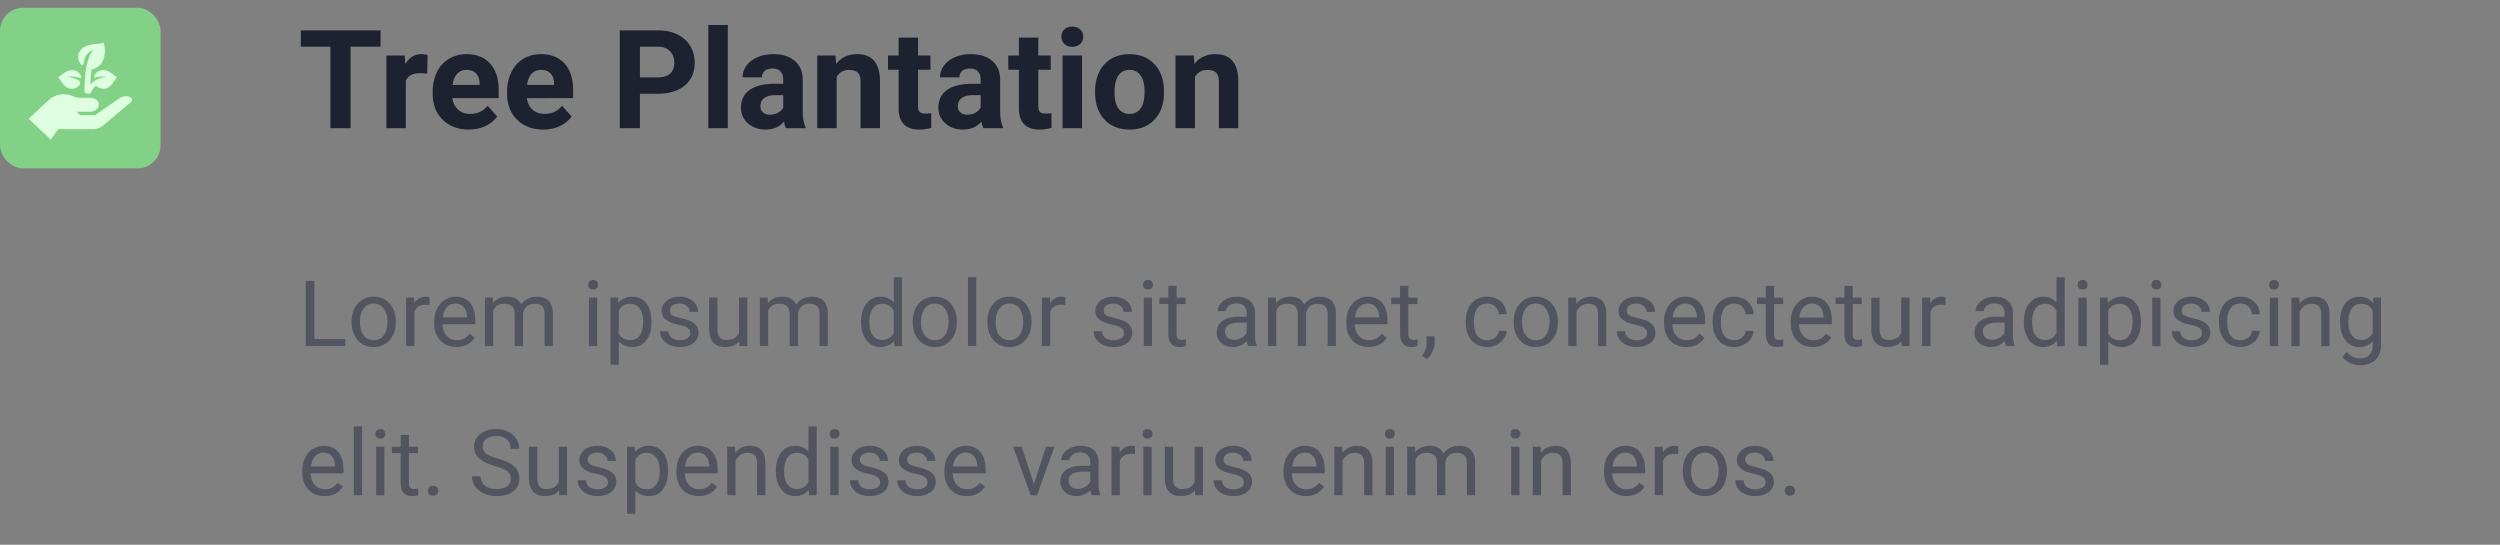 <svg xmlns="http://www.w3.org/2000/svg" width="436" height="95" fill="none"><rect width="100%" height="100%" fill="#808080" stroke="none"/><path fill="#525560" d="M54.828 59.132h5.39v1.227H53.32V48.984h1.508v10.148Zm6.492-3.078c0-.828.162-1.573.485-2.234.328-.662.78-1.172 1.36-1.531.582-.36 1.247-.54 1.991-.54 1.151 0 2.081.399 2.79 1.196.713.797 1.07 1.857 1.07 3.18v.101c0 .823-.16 1.563-.477 2.219a3.56 3.56 0 0 1-1.352 1.523c-.583.365-1.255.547-2.015.547-1.146 0-2.076-.398-2.79-1.195-.707-.797-1.062-1.852-1.062-3.164v-.102Zm1.453.172c0 .938.217 1.69.649 2.258.437.568 1.02.851 1.75.851.734 0 1.318-.286 1.75-.859.432-.578.648-1.385.648-2.422 0-.927-.221-1.677-.664-2.25-.437-.578-1.02-.867-1.75-.867-.713 0-1.289.284-1.726.852-.438.567-.657 1.38-.657 2.437Zm12.141-3.023a4.339 4.339 0 0 0-.71-.055c-.949 0-1.592.404-1.93 1.21v6h-1.446v-8.452h1.406l.024.976c.474-.755 1.146-1.133 2.015-1.133.282 0 .495.037.641.11v1.344Zm4.688 7.312c-1.146 0-2.079-.375-2.797-1.125-.72-.755-1.078-1.763-1.078-3.023V56.1c0-.838.158-1.586.476-2.242.323-.662.771-1.177 1.344-1.547a3.38 3.38 0 0 1 1.875-.563c1.099 0 1.953.362 2.562 1.086.61.724.914 1.76.914 3.11v.601h-5.726c.02.834.263 1.508.726 2.024.47.51 1.063.765 1.782.765.51 0 .942-.104 1.297-.312.354-.208.664-.484.93-.828l.882.687c-.708 1.089-1.77 1.633-3.187 1.633Zm-.18-7.578c-.584 0-1.073.214-1.469.64-.396.422-.64 1.016-.734 1.782h4.234v-.11c-.041-.734-.24-1.302-.594-1.703-.354-.406-.833-.609-1.437-.609Zm6.516-1.031.039.937c.62-.729 1.455-1.094 2.507-1.094 1.183 0 1.987.454 2.414 1.36a3.213 3.213 0 0 1 1.094-.985c.453-.25.987-.375 1.602-.375 1.854 0 2.797.982 2.828 2.946v5.664h-1.445V54.78c0-.604-.139-1.055-.415-1.352-.275-.302-.74-.453-1.39-.453-.537 0-.982.162-1.336.484-.354.318-.56.748-.617 1.29v5.609h-1.453v-5.54c0-1.228-.602-1.843-1.805-1.843-.948 0-1.596.404-1.945 1.211v6.172H84.57v-8.453h1.368Zm18.21 8.453h-1.445v-8.453h1.445v8.453Zm-1.562-10.695a.87.87 0 0 1 .211-.594c.146-.162.359-.242.641-.242.281 0 .494.08.64.242.146.161.219.36.219.594 0 .234-.073.43-.219.585-.146.157-.359.235-.64.235-.282 0-.495-.078-.641-.235a.841.841 0 0 1-.211-.585Zm11.023 6.562c0 1.287-.294 2.323-.882 3.11-.589.786-1.386 1.18-2.391 1.18-1.026 0-1.833-.326-2.422-.977v4.07h-1.445V51.906h1.32l.07.937c.589-.729 1.407-1.094 2.453-1.094 1.016 0 1.818.383 2.407 1.149.593.766.89 1.83.89 3.195v.133Zm-1.445-.164c0-.953-.203-1.706-.609-2.258-.407-.552-.964-.828-1.672-.828-.875 0-1.531.388-1.969 1.164v4.04c.432.77 1.094 1.155 1.984 1.155.693 0 1.243-.273 1.649-.82.411-.552.617-1.37.617-2.453Zm8.211 2.055c0-.39-.148-.693-.445-.907-.292-.218-.805-.406-1.539-.562-.73-.156-1.31-.344-1.743-.563-.427-.218-.744-.479-.953-.78-.203-.303-.304-.662-.304-1.079 0-.693.291-1.279.875-1.758.588-.479 1.338-.719 2.25-.719.958 0 1.734.248 2.328.743.599.495.898 1.127.898 1.898h-1.453c0-.396-.169-.737-.508-1.023-.333-.287-.755-.43-1.265-.43-.526 0-.938.115-1.235.344-.297.229-.445.528-.445.898 0 .35.138.612.414.79.276.176.773.346 1.492.507.724.162 1.31.354 1.758.578.448.224.779.495.992.813.219.312.328.695.328 1.148 0 .755-.302 1.362-.906 1.82-.604.454-1.388.68-2.352.68-.677 0-1.276-.12-1.796-.36a2.964 2.964 0 0 1-1.227-1 2.45 2.45 0 0 1-.437-1.398h1.445c.026.485.219.87.578 1.157.365.28.844.421 1.437.421.547 0 .985-.109 1.313-.328.333-.224.5-.52.5-.89Zm8.547 1.406c-.563.661-1.388.992-2.477.992-.901 0-1.588-.26-2.062-.781-.469-.526-.706-1.302-.711-2.328v-5.5h1.445v5.46c0 1.282.521 1.923 1.563 1.923 1.104 0 1.838-.412 2.203-1.235v-6.148h1.445v8.453h-1.375l-.031-.836Zm4.969-7.617.039.937c.619-.729 1.455-1.094 2.508-1.094 1.182 0 1.986.454 2.414 1.36a3.207 3.207 0 0 1 1.093-.985c.453-.25.987-.375 1.602-.375 1.854 0 2.797.982 2.828 2.946v5.664h-1.445V54.78c0-.604-.138-1.055-.414-1.352-.276-.302-.74-.453-1.391-.453-.536 0-.982.162-1.336.484-.354.318-.56.748-.617 1.29v5.609h-1.453v-5.54c0-1.228-.602-1.843-1.805-1.843-.948 0-1.596.404-1.945 1.211v6.172h-1.446v-8.453h1.368Zm16.289 4.156c0-1.297.307-2.338.922-3.125.614-.792 1.419-1.188 2.414-1.188.989 0 1.773.34 2.351 1.016V48.36h1.445v12h-1.328l-.07-.906c-.578.708-1.383 1.062-2.414 1.062-.979 0-1.779-.4-2.398-1.203-.615-.802-.922-1.849-.922-3.14v-.11Zm1.445.164c0 .958.198 1.708.594 2.25.396.542.942.813 1.64.813.917 0 1.586-.412 2.008-1.235v-3.883c-.432-.797-1.096-1.195-1.992-1.195-.708 0-1.26.273-1.656.82-.396.547-.594 1.357-.594 2.43Zm7.555-.172c0-.828.161-1.573.484-2.234.328-.662.781-1.172 1.359-1.531.584-.36 1.248-.54 1.993-.54 1.151 0 2.08.399 2.789 1.196.713.797 1.07 1.857 1.07 3.18v.101c0 .823-.159 1.563-.477 2.219a3.559 3.559 0 0 1-1.351 1.523c-.583.365-1.255.547-2.016.547-1.146 0-2.075-.398-2.789-1.195-.708-.797-1.062-1.852-1.062-3.164v-.102Zm1.453.172c0 .938.216 1.69.648 2.258.438.568 1.021.851 1.75.851.735 0 1.318-.286 1.75-.859.433-.578.649-1.385.649-2.422 0-.927-.222-1.677-.664-2.25-.438-.578-1.021-.867-1.75-.867-.714 0-1.289.284-1.727.852-.437.567-.656 1.38-.656 2.437Zm9.625 4.133h-1.446v-12h1.446v12Zm1.937-4.305c0-.828.162-1.573.485-2.234.328-.662.781-1.172 1.359-1.531.583-.36 1.247-.54 1.992-.54 1.151 0 2.081.399 2.789 1.196.714.797 1.071 1.857 1.071 3.18v.101c0 .823-.159 1.563-.477 2.219a3.555 3.555 0 0 1-1.352 1.523c-.583.365-1.255.547-2.015.547-1.146 0-2.076-.398-2.789-1.195-.709-.797-1.063-1.852-1.063-3.164v-.102Zm1.453.172c0 .938.217 1.69.649 2.258.437.568 1.021.851 1.75.851.734 0 1.318-.286 1.75-.859.432-.578.648-1.385.648-2.422 0-.927-.221-1.677-.664-2.25-.437-.578-1.021-.867-1.75-.867-.713 0-1.289.284-1.726.852-.438.567-.657 1.38-.657 2.437Zm12.141-3.023a4.342 4.342 0 0 0-.711-.055c-.948 0-1.591.404-1.93 1.21v6h-1.445v-8.452h1.406l.024.976c.474-.755 1.146-1.133 2.015-1.133.282 0 .495.037.641.11v1.344Zm10.227 4.914c0-.39-.149-.693-.446-.907-.291-.218-.804-.406-1.539-.562-.729-.156-1.31-.344-1.742-.563-.427-.218-.745-.479-.953-.78-.203-.303-.305-.662-.305-1.079 0-.693.292-1.279.875-1.758.589-.479 1.339-.719 2.25-.719.959 0 1.735.248 2.328.743.599.495.899 1.127.899 1.898h-1.453c0-.396-.17-.737-.508-1.023-.333-.287-.755-.43-1.266-.43-.526 0-.937.115-1.234.344-.297.229-.445.528-.445.898 0 .35.138.612.414.79.276.176.773.346 1.492.507.724.162 1.31.354 1.758.578.448.224.778.495.992.813.219.312.328.695.328 1.148 0 .755-.302 1.362-.906 1.82-.604.454-1.388.68-2.352.68-.677 0-1.276-.12-1.797-.36a2.961 2.961 0 0 1-1.226-1 2.45 2.45 0 0 1-.438-1.398h1.446c.026.485.218.87.578 1.157.364.28.843.421 1.437.421.547 0 .985-.109 1.313-.328.333-.224.5-.52.5-.89Zm4.898 2.242h-1.445v-8.453h1.445v8.453Zm-1.562-10.695c0-.235.07-.433.21-.594.146-.162.36-.242.641-.242s.495.08.641.242c.146.161.218.36.218.594 0 .234-.072.43-.218.585-.146.157-.36.235-.641.235s-.495-.078-.641-.235a.845.845 0 0 1-.21-.585Zm5.843.195v2.047h1.578v1.117h-1.578v5.242c0 .339.071.594.211.766.141.166.38.25.719.25.167 0 .396-.032.687-.094v1.172c-.38.104-.75.156-1.109.156-.646 0-1.133-.195-1.461-.586-.328-.39-.492-.945-.492-1.664v-5.242h-1.539v-1.117h1.539v-2.047h1.445Zm12.461 10.5c-.083-.167-.151-.464-.203-.89-.672.697-1.474 1.046-2.406 1.046-.833 0-1.518-.234-2.055-.703-.531-.474-.797-1.073-.797-1.797 0-.88.334-1.562 1-2.047.672-.49 1.615-.734 2.828-.734h1.407v-.664c0-.505-.151-.906-.453-1.203-.303-.302-.748-.453-1.336-.453-.516 0-.948.13-1.297.39s-.524.576-.524.945h-1.453c0-.421.149-.828.445-1.218a3.096 3.096 0 0 1 1.219-.938 4.13 4.13 0 0 1 1.696-.344c.974 0 1.737.245 2.289.735.552.484.838 1.154.859 2.008v3.89c0 .776.099 1.394.297 1.852v.125h-1.516Zm-2.398-1.102a2.54 2.54 0 0 0 1.289-.351c.406-.235.7-.54.883-.914v-1.735h-1.133c-1.771 0-2.656.519-2.656 1.555 0 .453.151.807.453 1.063.302.255.69.382 1.164.382Zm7.242-7.351.039.937c.62-.729 1.456-1.094 2.508-1.094 1.182 0 1.987.454 2.414 1.36a3.21 3.21 0 0 1 1.094-.985c.453-.25.987-.375 1.601-.375 1.854 0 2.797.982 2.828 2.946v5.664h-1.445V54.78c0-.604-.138-1.055-.414-1.352-.276-.302-.74-.453-1.391-.453-.536 0-.981.162-1.336.484-.354.318-.559.748-.617 1.29v5.609h-1.453v-5.54c0-1.228-.601-1.843-1.805-1.843-.947 0-1.596.404-1.945 1.211v6.172h-1.445v-8.453h1.367Zm16.18 8.61c-1.146 0-2.078-.376-2.797-1.126-.719-.755-1.078-1.763-1.078-3.023V56.1c0-.838.159-1.586.476-2.242.323-.662.771-1.177 1.344-1.547a3.38 3.38 0 0 1 1.875-.563c1.099 0 1.953.362 2.562 1.086.61.724.915 1.76.915 3.11v.601h-5.727c.021.834.263 1.508.727 2.024.468.51 1.062.765 1.781.765.51 0 .943-.104 1.297-.312.354-.208.664-.484.929-.828l.883.687c-.708 1.089-1.771 1.633-3.187 1.633Zm-.18-7.579c-.583 0-1.073.214-1.469.64-.396.422-.64 1.016-.734 1.782h4.234v-.11c-.041-.734-.239-1.302-.593-1.703-.355-.406-.834-.609-1.438-.609Zm7.117-3.078v2.047h1.578v1.117h-1.578v5.242c0 .339.071.594.211.766.141.166.38.25.719.25.167 0 .396-.032.687-.094v1.172c-.38.104-.75.156-1.109.156-.646 0-1.133-.195-1.461-.586-.328-.39-.492-.945-.492-1.664v-5.242h-1.539v-1.117h1.539v-2.047h1.445Zm3.227 12.765-.821-.562c.49-.682.745-1.385.766-2.11v-1.304h1.414v1.133c0 .526-.13 1.052-.391 1.578-.255.526-.578.948-.968 1.265Zm10.547-3.289a2.08 2.08 0 0 0 1.351-.468c.386-.313.599-.703.641-1.172h1.367a2.623 2.623 0 0 1-.5 1.383 3.287 3.287 0 0 1-1.234 1.046c-.511.26-1.052.391-1.625.391-1.151 0-2.068-.383-2.75-1.148-.677-.771-1.016-1.823-1.016-3.157v-.242c0-.823.151-1.554.453-2.195a3.456 3.456 0 0 1 1.297-1.492c.568-.354 1.237-.532 2.008-.532.948 0 1.734.284 2.359.852.63.568.966 1.305 1.008 2.211h-1.367c-.042-.547-.25-.995-.625-1.344-.37-.354-.828-.531-1.375-.531-.735 0-1.305.266-1.711.797-.401.526-.602 1.289-.602 2.289v.273c0 .974.201 1.724.602 2.25.401.526.974.79 1.719.79Zm4.601-3.28c0-.829.162-1.574.485-2.235.328-.662.781-1.172 1.359-1.531.583-.36 1.247-.54 1.992-.54 1.151 0 2.081.399 2.789 1.196.714.797 1.071 1.857 1.071 3.18v.101c0 .823-.159 1.563-.477 2.219a3.561 3.561 0 0 1-1.352 1.523c-.583.365-1.255.547-2.015.547-1.146 0-2.076-.398-2.789-1.195-.709-.797-1.063-1.852-1.063-3.164v-.102Zm1.453.171c0 .938.216 1.69.649 2.258.437.568 1.021.851 1.75.851.734 0 1.317-.286 1.75-.859.432-.578.648-1.385.648-2.422 0-.927-.221-1.677-.664-2.25-.437-.578-1.021-.867-1.75-.867-.713 0-1.289.284-1.726.852-.438.567-.657 1.38-.657 2.437Zm9.422-4.32.047 1.062c.646-.812 1.49-1.219 2.531-1.219 1.787 0 2.688 1.008 2.703 3.024v5.586h-1.445v-5.594c-.005-.61-.146-1.06-.422-1.351-.271-.292-.695-.438-1.273-.438-.469 0-.88.125-1.235.375-.354.25-.63.578-.828.984v6.024H273.5v-8.453h1.367Zm12.383 6.21c0-.39-.148-.692-.445-.906-.292-.218-.805-.406-1.539-.562-.73-.156-1.31-.344-1.743-.563-.427-.218-.744-.479-.953-.78-.203-.303-.304-.662-.304-1.079 0-.693.291-1.279.875-1.758.588-.479 1.338-.719 2.25-.719.958 0 1.734.248 2.328.743.599.495.898 1.127.898 1.898h-1.453c0-.396-.169-.737-.508-1.023-.333-.287-.755-.43-1.265-.43-.526 0-.938.115-1.235.344-.297.229-.445.528-.445.898 0 .35.138.612.414.79.276.176.773.346 1.492.507.724.162 1.31.354 1.758.578.448.224.779.495.992.813.219.312.328.695.328 1.148 0 .755-.302 1.362-.906 1.82-.604.454-1.388.68-2.351.68-.678 0-1.277-.12-1.797-.36a2.964 2.964 0 0 1-1.227-1 2.45 2.45 0 0 1-.437-1.398h1.445c.026.485.219.87.578 1.157.365.28.844.421 1.438.421.546 0 .984-.109 1.312-.328.333-.224.5-.52.5-.89Zm6.836 2.4c-1.146 0-2.078-.376-2.797-1.126-.719-.755-1.078-1.763-1.078-3.023V56.1c0-.838.159-1.586.477-2.242.322-.662.77-1.177 1.343-1.547a3.38 3.38 0 0 1 1.875-.563c1.099 0 1.953.362 2.563 1.086.609.724.914 1.76.914 3.11v.601h-5.727c.021.834.263 1.508.727 2.024.469.51 1.062.765 1.781.765.51 0 .943-.104 1.297-.312.354-.208.664-.484.93-.828l.882.687c-.708 1.089-1.77 1.633-3.187 1.633Zm-.18-7.579a1.92 1.92 0 0 0-1.468.64c-.396.422-.641 1.016-.735 1.782h4.235v-.11c-.042-.734-.24-1.302-.594-1.703-.354-.406-.834-.609-1.438-.609Zm8.547 6.398c.516 0 .966-.156 1.352-.468.385-.313.599-.703.64-1.172h1.367a2.614 2.614 0 0 1-.5 1.383 3.28 3.28 0 0 1-1.234 1.046c-.51.26-1.052.391-1.625.391-1.151 0-2.068-.383-2.75-1.148-.677-.771-1.015-1.823-1.015-3.157v-.242c0-.823.151-1.554.453-2.195a3.456 3.456 0 0 1 1.297-1.492c.567-.354 1.236-.532 2.007-.532.948 0 1.735.284 2.36.852.63.568.966 1.305 1.007 2.211h-1.367c-.041-.547-.25-.995-.625-1.344-.369-.354-.828-.531-1.375-.531-.734 0-1.304.266-1.711.797-.401.526-.601 1.289-.601 2.289v.273c0 .974.2 1.724.601 2.25.401.526.974.79 1.719.79Zm6.945-9.476v2.047h1.579v1.117h-1.579v5.242c0 .339.071.594.211.766.141.166.381.25.719.25.167 0 .396-.032.688-.094v1.172c-.381.104-.75.156-1.11.156-.646 0-1.133-.195-1.461-.586-.328-.39-.492-.945-.492-1.664v-5.242h-1.539v-1.117h1.539v-2.047h1.445Zm6.782 10.656c-1.146 0-2.078-.375-2.797-1.125-.719-.755-1.078-1.763-1.078-3.023V56.1c0-.838.159-1.586.476-2.242.323-.662.771-1.177 1.344-1.547a3.38 3.38 0 0 1 1.875-.563c1.099 0 1.953.362 2.562 1.086.61.724.915 1.76.915 3.11v.601h-5.727c.021.834.263 1.508.727 2.024.468.51 1.062.765 1.781.765.51 0 .943-.104 1.297-.312.354-.208.664-.484.929-.828l.883.687c-.708 1.089-1.771 1.633-3.187 1.633Zm-.18-7.578c-.583 0-1.073.214-1.469.64-.396.422-.64 1.016-.734 1.782h4.234v-.11c-.041-.734-.239-1.302-.593-1.703-.355-.406-.834-.609-1.438-.609Zm7.117-3.078v2.047h1.578v1.117h-1.578v5.242c0 .339.071.594.211.766.141.166.38.25.719.25.167 0 .396-.032.687-.094v1.172c-.38.104-.75.156-1.109.156-.646 0-1.133-.195-1.461-.586-.328-.39-.492-.945-.492-1.664v-5.242h-1.539v-1.117h1.539v-2.047h1.445Zm8.492 9.664c-.562.661-1.388.992-2.476.992-.901 0-1.589-.26-2.063-.781-.468-.526-.705-1.302-.711-2.328v-5.5h1.446v5.46c0 1.282.521 1.923 1.562 1.923 1.104 0 1.839-.412 2.203-1.235v-6.148h1.446v8.453h-1.375l-.032-.836Zm7.696-6.32a4.342 4.342 0 0 0-.711-.055c-.948 0-1.591.404-1.93 1.21v6h-1.445v-8.452h1.406l.023.976c.474-.755 1.146-1.133 2.016-1.133.281 0 .495.037.641.11v1.344Zm10.523 7.156c-.083-.167-.151-.464-.203-.89-.672.697-1.474 1.046-2.406 1.046-.834 0-1.518-.234-2.055-.703-.531-.474-.797-1.073-.797-1.797 0-.88.334-1.562 1-2.047.672-.49 1.615-.734 2.828-.734h1.407v-.664c0-.505-.151-.906-.454-1.203-.302-.302-.747-.453-1.336-.453-.515 0-.947.13-1.296.39-.349.26-.524.576-.524.945h-1.453c0-.421.149-.828.445-1.218.302-.396.709-.709 1.219-.938a4.128 4.128 0 0 1 1.695-.344c.974 0 1.737.245 2.29.735.552.484.838 1.154.859 2.008v3.89c0 .776.099 1.394.297 1.852v.125h-1.516Zm-2.398-1.102c.453 0 .882-.117 1.289-.351.406-.235.7-.54.883-.914v-1.735h-1.133c-1.771 0-2.657.519-2.657 1.555 0 .453.152.807.454 1.063.302.255.69.382 1.164.382Zm5.531-3.195c0-1.297.307-2.338.922-3.125.614-.792 1.419-1.188 2.414-1.188.989 0 1.773.34 2.351 1.016V48.36h1.446v12h-1.328l-.071-.906c-.578.708-1.383 1.062-2.414 1.062-.979 0-1.778-.4-2.398-1.203-.615-.802-.922-1.849-.922-3.14v-.11Zm1.445.164c0 .958.198 1.708.594 2.25.396.542.943.813 1.641.813.916 0 1.586-.412 2.007-1.235v-3.883c-.432-.797-1.096-1.195-1.992-1.195-.708 0-1.26.273-1.656.82-.396.547-.594 1.357-.594 2.43Zm9.508 4.133h-1.445v-8.453h1.445v8.453Zm-1.562-10.695c0-.235.07-.433.21-.594.146-.162.36-.242.641-.242s.495.08.641.242c.146.161.218.36.218.594 0 .234-.072.43-.218.585-.146.157-.36.235-.641.235s-.495-.078-.641-.235a.845.845 0 0 1-.21-.585Zm11.023 6.562c0 1.287-.294 2.323-.883 3.11-.588.786-1.385 1.18-2.39 1.18-1.026 0-1.834-.326-2.422-.977v4.07h-1.446V51.906h1.321l.07.937c.589-.729 1.406-1.094 2.453-1.094 1.016 0 1.818.383 2.406 1.149.594.766.891 1.83.891 3.195v.133Zm-1.445-.164c0-.953-.203-1.706-.61-2.258-.406-.552-.963-.828-1.672-.828-.875 0-1.531.388-1.968 1.164v4.04c.432.77 1.093 1.155 1.984 1.155.693 0 1.242-.273 1.648-.82.412-.552.618-1.37.618-2.453Zm4.859 4.297h-1.445v-8.453h1.445v8.453Zm-1.562-10.695a.87.87 0 0 1 .211-.594c.145-.162.359-.242.64-.242s.495.08.641.242c.146.161.219.36.219.594 0 .234-.073.43-.219.585-.146.157-.36.235-.641.235s-.495-.078-.64-.235a.841.841 0 0 1-.211-.585Zm8.804 8.453c0-.39-.148-.693-.445-.907-.292-.218-.805-.406-1.539-.562-.729-.156-1.31-.344-1.742-.563-.427-.218-.745-.479-.953-.78-.204-.303-.305-.662-.305-1.079 0-.693.292-1.279.875-1.758.588-.479 1.338-.719 2.25-.719.958 0 1.734.248 2.328.743.599.495.898 1.127.898 1.898h-1.453c0-.396-.169-.737-.507-1.023-.334-.287-.756-.43-1.266-.43-.526 0-.938.115-1.234.344-.297.229-.446.528-.446.898 0 .35.138.612.414.79.276.176.774.346 1.492.507.724.162 1.31.354 1.758.578.448.224.779.495.992.813.219.312.329.695.329 1.148 0 .755-.303 1.362-.907 1.82-.604.454-1.388.68-2.351.68-.677 0-1.276-.12-1.797-.36a2.964 2.964 0 0 1-1.227-1 2.457 2.457 0 0 1-.437-1.398h1.445c.026.485.219.87.578 1.157.365.28.844.421 1.438.421.547 0 .984-.109 1.312-.328.334-.224.5-.52.5-.89Zm6.719 1.218c.516 0 .966-.156 1.352-.468.385-.313.599-.703.64-1.172h1.367a2.614 2.614 0 0 1-.5 1.383 3.28 3.28 0 0 1-1.234 1.046c-.51.26-1.052.391-1.625.391-1.151 0-2.068-.383-2.75-1.148-.677-.771-1.016-1.823-1.016-3.157v-.242c0-.823.151-1.554.454-2.195a3.46 3.46 0 0 1 1.296-1.492c.568-.354 1.237-.532 2.008-.532.948 0 1.735.284 2.36.852.63.568.966 1.305 1.007 2.211h-1.367c-.041-.547-.25-.995-.625-1.344-.37-.354-.828-.531-1.375-.531-.734 0-1.304.266-1.711.797-.401.526-.601 1.289-.601 2.289v.273c0 .974.2 1.724.601 2.25.401.526.974.79 1.719.79Zm6.555 1.024h-1.446v-8.453h1.446v8.453Zm-1.563-10.695a.87.87 0 0 1 .211-.594c.146-.162.359-.242.641-.242.281 0 .495.08.64.242.146.161.219.36.219.594 0 .234-.073.43-.219.585-.145.157-.359.235-.64.235-.282 0-.495-.078-.641-.235a.841.841 0 0 1-.211-.585Zm5.25 2.242.047 1.062c.646-.812 1.49-1.219 2.531-1.219 1.787 0 2.688 1.008 2.703 3.024v5.586h-1.445v-5.594c-.005-.61-.146-1.06-.422-1.351-.271-.292-.695-.438-1.273-.438-.469 0-.88.125-1.235.375-.354.25-.63.578-.828.984v6.024h-1.445v-8.453h1.367Zm7.117 4.156c0-1.318.305-2.365.914-3.14.61-.782 1.417-1.172 2.422-1.172 1.032 0 1.836.364 2.414 1.093l.071-.937h1.32v8.25c0 1.093-.326 1.956-.977 2.586-.645.63-1.515.945-2.609.945-.609 0-1.206-.13-1.789-.39-.583-.261-1.029-.618-1.336-1.07l.75-.868c.62.765 1.378 1.148 2.273 1.148.704 0 1.25-.198 1.641-.593.396-.396.594-.954.594-1.672v-.727c-.578.667-1.367 1-2.367 1-.99 0-1.792-.398-2.407-1.195-.609-.797-.914-1.883-.914-3.258Zm1.453.164c0 .953.196 1.703.586 2.25.391.542.938.813 1.641.813.912 0 1.581-.415 2.008-1.243v-3.859c-.443-.807-1.107-1.21-1.992-1.21-.703 0-1.253.273-1.649.82-.396.546-.594 1.356-.594 2.43Zm-352.96 30.29c-1.146 0-2.079-.376-2.797-1.126-.72-.755-1.078-1.763-1.078-3.023V82.1c0-.838.158-1.586.476-2.242.323-.662.771-1.177 1.344-1.547a3.38 3.38 0 0 1 1.875-.563c1.099 0 1.953.363 2.562 1.086.61.724.914 1.76.914 3.11v.601h-5.726c.02.834.263 1.508.726 2.024.47.51 1.063.765 1.782.765.51 0 .942-.104 1.297-.312.354-.208.664-.484.93-.828l.882.687c-.708 1.089-1.77 1.633-3.187 1.633Zm-.18-7.579c-.583 0-1.073.214-1.469.64-.396.422-.64 1.016-.734 1.782h4.234v-.11c-.042-.734-.24-1.302-.594-1.703-.354-.406-.833-.609-1.437-.609Zm6.726 7.422h-1.445v-12h1.445v12Zm3.891 0h-1.445v-8.453h1.445v8.453Zm-1.562-10.695c0-.235.07-.433.21-.594.146-.162.36-.242.641-.242s.495.08.64.242c.147.161.22.36.22.594 0 .234-.073.43-.22.585-.145.157-.359.235-.64.235s-.495-.078-.64-.234a.843.843 0 0 1-.211-.586Zm5.843.195v2.047h1.578v1.117H71.32v5.242c0 .339.07.594.211.766.14.166.38.25.719.25a3.5 3.5 0 0 0 .688-.094v1.172c-.38.104-.75.156-1.11.156-.646 0-1.133-.195-1.46-.586-.329-.39-.493-.945-.493-1.664v-5.242h-1.54v-1.117h1.54v-2.047h1.445Zm3.305 9.742c0-.25.073-.458.219-.625.15-.167.375-.25.672-.25.296 0 .52.083.671.25a.878.878 0 0 1 .235.625.83.83 0 0 1-.234.602c-.151.161-.376.242-.672.242-.297 0-.521-.08-.672-.242a.864.864 0 0 1-.219-.602Zm11.734-4.312c-1.286-.37-2.224-.823-2.812-1.36a2.622 2.622 0 0 1-.875-2c0-.896.357-1.635 1.07-2.219.719-.588 1.651-.882 2.797-.882.781 0 1.477.15 2.086.453.615.302 1.088.718 1.422 1.25.338.531.508 1.112.508 1.742h-1.508c0-.688-.219-1.227-.656-1.617-.438-.396-1.055-.594-1.852-.594-.74 0-1.318.164-1.734.492-.412.323-.618.774-.618 1.352 0 .463.196.856.586 1.18.396.317 1.066.609 2.008.874.948.266 1.688.56 2.219.883.537.318.932.69 1.188 1.117.26.428.39.93.39 1.508 0 .922-.36 1.662-1.078 2.219-.719.552-1.68.828-2.883.828-.781 0-1.51-.148-2.187-.445-.677-.302-1.2-.714-1.57-1.235a3.017 3.017 0 0 1-.547-1.773h1.507c0 .688.253 1.232.758 1.633.51.396 1.19.594 2.04.594.79 0 1.398-.162 1.82-.485.421-.323.632-.763.632-1.32s-.195-.987-.586-1.29c-.39-.306-1.099-.609-2.125-.905ZM97.5 85.523c-.563.661-1.388.992-2.477.992-.9 0-1.588-.26-2.062-.781-.469-.526-.706-1.302-.711-2.328v-5.5h1.445v5.46c0 1.282.521 1.923 1.563 1.923 1.104 0 1.838-.412 2.203-1.235v-6.148h1.445v8.453h-1.375l-.031-.836Zm8.531-1.406c0-.39-.148-.693-.445-.907-.292-.218-.805-.406-1.539-.562-.729-.156-1.31-.344-1.742-.563-.427-.218-.745-.479-.953-.78-.204-.303-.305-.662-.305-1.079 0-.693.292-1.279.875-1.758.588-.479 1.338-.719 2.25-.719.958 0 1.734.248 2.328.743.599.495.898 1.127.898 1.898h-1.453c0-.396-.169-.737-.507-1.023-.334-.287-.756-.43-1.266-.43-.526 0-.938.115-1.234.344-.297.229-.446.528-.446.898 0 .35.138.612.414.79.276.176.774.346 1.492.507.724.162 1.31.354 1.758.578.448.224.779.495.992.813.219.312.329.695.329 1.148 0 .755-.303 1.362-.907 1.82-.604.454-1.388.68-2.351.68-.677 0-1.276-.12-1.797-.36a2.964 2.964 0 0 1-1.227-1 2.457 2.457 0 0 1-.437-1.398h1.445c.026.485.219.87.578 1.157.365.28.844.421 1.438.421.547 0 .984-.109 1.312-.328.334-.224.5-.52.5-.89Zm10.469-1.89c0 1.285-.294 2.322-.883 3.108-.588.787-1.385 1.18-2.39 1.18-1.026 0-1.834-.325-2.422-.976v4.07h-1.446V77.906h1.321l.07.937c.589-.729 1.406-1.094 2.453-1.094 1.016 0 1.818.383 2.406 1.149.594.766.891 1.83.891 3.195v.133Zm-1.445-.165c0-.953-.203-1.706-.61-2.258-.406-.552-.963-.828-1.672-.828-.875 0-1.531.388-1.968 1.164v4.04c.432.77 1.093 1.155 1.984 1.155.693 0 1.242-.273 1.649-.82.411-.552.617-1.37.617-2.453Zm6.797 4.453c-1.146 0-2.079-.375-2.797-1.125-.719-.755-1.078-1.763-1.078-3.023V82.1c0-.838.158-1.586.476-2.242.323-.662.771-1.177 1.344-1.547a3.38 3.38 0 0 1 1.875-.563c1.099 0 1.953.363 2.562 1.086.61.724.914 1.76.914 3.11v.601h-5.726c.021.834.263 1.508.726 2.024.469.51 1.063.765 1.782.765.51 0 .942-.104 1.297-.312.354-.208.664-.484.929-.828l.883.687c-.708 1.089-1.771 1.633-3.187 1.633Zm-.18-7.578c-.583 0-1.073.214-1.469.64-.396.422-.641 1.016-.734 1.782h4.234v-.11c-.042-.734-.239-1.302-.594-1.703-.354-.406-.833-.609-1.437-.609Zm6.523-1.031.047 1.062c.646-.812 1.49-1.219 2.531-1.219 1.787 0 2.688 1.008 2.704 3.024v5.586h-1.446v-5.594c-.005-.61-.146-1.06-.422-1.351-.27-.292-.695-.438-1.273-.438-.469 0-.88.125-1.234.375-.355.25-.631.578-.829.984v6.024h-1.445v-8.453h1.367Zm7.11 4.156c0-1.297.307-2.338.922-3.125.614-.792 1.419-1.188 2.414-1.188.989 0 1.773.34 2.351 1.016V74.36h1.446v12h-1.329l-.07-.906c-.578.708-1.383 1.062-2.414 1.062-.979 0-1.779-.4-2.398-1.203-.615-.802-.922-1.849-.922-3.14v-.11Zm1.445.164c0 .958.198 1.708.594 2.25.396.542.942.813 1.64.813.917 0 1.586-.412 2.008-1.235v-3.883c-.432-.797-1.096-1.195-1.992-1.195-.708 0-1.26.273-1.656.82-.396.547-.594 1.357-.594 2.43Zm9.508 4.133h-1.446v-8.453h1.446v8.453Zm-1.563-10.695c0-.235.071-.433.211-.594.146-.162.36-.242.641-.242s.495.08.641.242c.145.161.218.36.218.594 0 .234-.073.43-.218.585-.146.157-.36.235-.641.235s-.495-.078-.641-.234a.846.846 0 0 1-.211-.586Zm8.805 8.453c0-.39-.148-.693-.445-.907-.292-.218-.805-.406-1.539-.562-.73-.156-1.31-.344-1.743-.563-.427-.218-.744-.479-.953-.78-.203-.303-.304-.662-.304-1.079 0-.693.291-1.279.875-1.758.588-.479 1.338-.719 2.25-.719.958 0 1.734.248 2.328.743.599.495.898 1.127.898 1.898h-1.453c0-.396-.169-.737-.508-1.023-.333-.287-.755-.43-1.265-.43-.526 0-.938.115-1.235.344-.297.229-.445.528-.445.898 0 .35.138.612.414.79.276.176.773.346 1.492.507.724.162 1.31.354 1.758.578.448.224.779.495.992.813.219.312.328.695.328 1.148 0 .755-.302 1.362-.906 1.82-.604.454-1.388.68-2.351.68-.678 0-1.277-.12-1.797-.36a2.964 2.964 0 0 1-1.227-1 2.45 2.45 0 0 1-.437-1.398h1.445c.026.485.219.87.578 1.157.365.28.844.421 1.438.421.546 0 .984-.109 1.312-.328.333-.224.5-.52.5-.89Zm8.25 0c0-.39-.148-.693-.445-.907-.292-.218-.805-.406-1.539-.562-.73-.156-1.31-.344-1.743-.563-.427-.218-.744-.479-.953-.78-.203-.303-.304-.662-.304-1.079 0-.693.291-1.279.875-1.758.588-.479 1.338-.719 2.25-.719.958 0 1.734.248 2.328.743.599.495.898 1.127.898 1.898h-1.453c0-.396-.169-.737-.508-1.023-.333-.287-.755-.43-1.265-.43-.526 0-.938.115-1.235.344-.297.229-.445.528-.445.898 0 .35.138.612.414.79.276.176.773.346 1.492.507.724.162 1.31.354 1.758.578.448.224.779.495.992.813.219.312.328.695.328 1.148 0 .755-.302 1.362-.906 1.82-.604.454-1.388.68-2.351.68-.678 0-1.277-.12-1.797-.36a2.964 2.964 0 0 1-1.227-1 2.45 2.45 0 0 1-.437-1.398h1.445c.026.485.219.87.578 1.157.365.28.844.421 1.438.421.546 0 .984-.109 1.312-.328.333-.224.5-.52.5-.89Zm6.836 2.398c-1.146 0-2.078-.375-2.797-1.125-.719-.755-1.078-1.763-1.078-3.023V82.1c0-.838.159-1.586.477-2.242.322-.662.77-1.177 1.343-1.547a3.38 3.38 0 0 1 1.875-.563c1.099 0 1.953.363 2.563 1.086.609.724.914 1.76.914 3.11v.601h-5.727c.021.834.263 1.508.727 2.024.469.51 1.062.765 1.781.765.51 0 .943-.104 1.297-.312.354-.208.664-.484.93-.828l.882.687c-.708 1.089-1.77 1.633-3.187 1.633Zm-.18-7.578a1.92 1.92 0 0 0-1.468.64c-.396.422-.641 1.016-.735 1.782h4.235v-.11c-.042-.734-.24-1.302-.594-1.703-.354-.406-.834-.609-1.438-.609Zm11.914 5.46 2.094-6.491h1.477l-3.032 8.453h-1.101l-3.063-8.453h1.477l2.148 6.492Zm10.055 1.962c-.083-.167-.151-.464-.203-.89-.672.697-1.474 1.046-2.406 1.046-.834 0-1.519-.234-2.055-.703-.531-.474-.797-1.073-.797-1.797 0-.88.333-1.562 1-2.047.672-.49 1.615-.734 2.828-.734h1.406v-.664c0-.505-.151-.906-.453-1.203-.302-.302-.747-.453-1.336-.453-.515 0-.948.13-1.297.39-.348.26-.523.576-.523.945h-1.453c0-.421.148-.828.445-1.218.302-.396.709-.709 1.219-.938a4.128 4.128 0 0 1 1.695-.344c.974 0 1.737.245 2.289.735.552.484.839 1.154.86 2.008v3.89c0 .776.099 1.394.297 1.852v.125h-1.516Zm-2.398-1.102c.453 0 .882-.117 1.289-.351.406-.235.7-.54.882-.914v-1.735h-1.132c-1.771 0-2.657.519-2.657 1.555 0 .453.151.807.453 1.063.303.255.691.382 1.165.382Zm9.968-6.054a4.325 4.325 0 0 0-.711-.055c-.948 0-1.591.404-1.929 1.21v6h-1.446v-8.452h1.407l.023.976c.474-.755 1.146-1.133 2.016-1.133.281 0 .494.037.64.11v1.344Zm2.907 7.156h-1.446v-8.453h1.446v8.453Zm-1.563-10.695a.87.87 0 0 1 .211-.594c.146-.162.359-.242.641-.242.281 0 .494.08.64.242.146.161.219.36.219.594 0 .234-.073.43-.219.585-.146.157-.359.235-.64.235-.282 0-.495-.078-.641-.234a.841.841 0 0 1-.211-.586Zm9.102 9.859c-.563.661-1.388.992-2.477.992-.901 0-1.588-.26-2.062-.781-.469-.526-.706-1.302-.711-2.328v-5.5h1.445v5.46c0 1.282.521 1.923 1.562 1.923 1.105 0 1.839-.412 2.204-1.235v-6.148h1.445v8.453h-1.375l-.031-.836Zm8.531-1.406c0-.39-.149-.693-.445-.907-.292-.218-.805-.406-1.539-.562-.73-.156-1.31-.344-1.743-.563-.427-.218-.744-.479-.953-.78-.203-.303-.304-.662-.304-1.079 0-.693.291-1.279.874-1.758.589-.479 1.339-.719 2.25-.719.959 0 1.735.248 2.329.743.599.495.898 1.127.898 1.898h-1.453c0-.396-.169-.737-.508-1.023-.333-.287-.755-.43-1.266-.43-.526 0-.937.115-1.234.344-.297.229-.445.528-.445.898 0 .35.138.612.414.79.276.176.773.346 1.492.507.724.162 1.31.354 1.758.578.448.224.779.495.992.813.219.312.328.695.328 1.148 0 .755-.302 1.362-.906 1.82-.604.454-1.388.68-2.352.68-.677 0-1.276-.12-1.797-.36a2.967 2.967 0 0 1-1.226-1 2.45 2.45 0 0 1-.438-1.398h1.446c.026.485.218.87.578 1.157.364.28.844.421 1.437.421.547 0 .985-.109 1.313-.328.333-.224.5-.52.5-.89Zm10.805 2.398c-1.146 0-2.079-.375-2.797-1.125-.719-.755-1.078-1.763-1.078-3.023V82.1c0-.838.158-1.586.476-2.242.323-.662.771-1.177 1.344-1.547a3.38 3.38 0 0 1 1.875-.563c1.099 0 1.953.363 2.562 1.086.61.724.914 1.76.914 3.11v.601h-5.726c.021.834.263 1.508.726 2.024.469.51 1.063.765 1.782.765.51 0 .942-.104 1.297-.312.354-.208.664-.484.929-.828l.883.687c-.708 1.089-1.771 1.633-3.187 1.633Zm-.18-7.578c-.583 0-1.073.214-1.469.64-.396.422-.64 1.016-.734 1.782h4.234v-.11c-.042-.734-.239-1.302-.594-1.703-.354-.406-.833-.609-1.437-.609Zm6.523-1.031.047 1.062c.646-.812 1.49-1.219 2.531-1.219 1.787 0 2.688 1.008 2.704 3.024v5.586h-1.446v-5.594c-.005-.61-.146-1.06-.422-1.351-.27-.292-.695-.438-1.273-.438-.469 0-.88.125-1.234.375-.355.25-.631.578-.829.984v6.024h-1.445v-8.453h1.367Zm9.032 8.453h-1.446v-8.453h1.446v8.453Zm-1.563-10.695a.87.87 0 0 1 .211-.594c.146-.162.359-.242.641-.242.281 0 .494.08.64.242.146.161.219.36.219.594 0 .234-.073.43-.219.585-.146.157-.359.235-.64.235-.282 0-.495-.078-.641-.234a.841.841 0 0 1-.211-.586Zm5.242 2.242.039.937c.62-.729 1.456-1.094 2.508-1.094 1.182 0 1.987.454 2.414 1.36a3.21 3.21 0 0 1 1.094-.984c.453-.25.987-.376 1.602-.376 1.854 0 2.796.982 2.828 2.946v5.664h-1.446V80.78c0-.604-.138-1.055-.414-1.352-.276-.302-.739-.453-1.39-.453-.537 0-.982.162-1.336.484-.354.318-.56.748-.618 1.29v5.609h-1.453v-5.54c0-1.228-.601-1.843-1.804-1.843-.948 0-1.597.404-1.946 1.211v6.172h-1.445v-8.453h1.367Zm18.211 8.453h-1.445v-8.453h1.445v8.453Zm-1.562-10.695a.87.87 0 0 1 .211-.594c.145-.162.359-.242.64-.242s.495.08.641.242c.146.161.219.36.219.594 0 .234-.073.43-.219.585-.146.157-.36.235-.641.235s-.495-.078-.64-.234a.841.841 0 0 1-.211-.586Zm5.25 2.242.047 1.062c.645-.812 1.489-1.219 2.531-1.219 1.786 0 2.687 1.008 2.703 3.024v5.586h-1.445v-5.594c-.006-.61-.146-1.06-.422-1.351-.271-.292-.696-.438-1.274-.438-.468 0-.88.125-1.234.375s-.63.578-.828.984v6.024h-1.446v-8.453h1.368Zm14.937 8.61c-1.146 0-2.078-.376-2.797-1.126-.718-.755-1.078-1.763-1.078-3.023V82.1c0-.838.159-1.586.477-2.242.323-.662.771-1.177 1.343-1.547a3.385 3.385 0 0 1 1.876-.563c1.098 0 1.953.363 2.562 1.086.609.724.914 1.76.914 3.11v.601h-5.726c.02.834.263 1.508.726 2.024.469.51 1.063.765 1.781.765.511 0 .943-.104 1.297-.312.354-.208.664-.484.93-.828l.883.687c-.709 1.089-1.771 1.633-3.188 1.633Zm-.179-7.579c-.584 0-1.073.214-1.469.64-.396.422-.641 1.016-.735 1.782h4.235v-.11c-.042-.734-.24-1.302-.594-1.703-.354-.406-.833-.609-1.437-.609Zm9.242.266a4.342 4.342 0 0 0-.711-.055c-.948 0-1.591.404-1.93 1.21v6h-1.445v-8.452H290l.023.976c.474-.755 1.146-1.133 2.016-1.133.281 0 .495.037.641.11v1.344Zm.797 2.851c0-.828.161-1.573.484-2.234.328-.662.781-1.172 1.359-1.531.584-.36 1.248-.54 1.992-.54 1.152 0 2.081.399 2.79 1.196.713.797 1.07 1.857 1.07 3.18v.101c0 .823-.159 1.563-.477 2.219a3.559 3.559 0 0 1-1.351 1.523c-.584.365-1.255.547-2.016.547-1.146 0-2.075-.398-2.789-1.195-.708-.797-1.062-1.852-1.062-3.164v-.102Zm1.453.172c0 .938.216 1.69.648 2.258.438.568 1.021.851 1.75.851.734 0 1.318-.286 1.75-.859.432-.578.649-1.385.649-2.422 0-.927-.222-1.677-.665-2.25-.437-.578-1.02-.867-1.75-.867-.713 0-1.289.284-1.726.852-.438.567-.656 1.38-.656 2.437Zm12.976 1.89c0-.39-.148-.692-.445-.906-.292-.218-.805-.406-1.539-.562-.729-.156-1.31-.344-1.742-.563-.427-.218-.745-.479-.953-.78-.204-.303-.305-.662-.305-1.079 0-.693.292-1.279.875-1.758.588-.479 1.338-.719 2.25-.719.958 0 1.734.248 2.328.743.599.495.898 1.127.898 1.898h-1.453c0-.396-.169-.737-.508-1.023-.333-.287-.755-.43-1.265-.43-.526 0-.938.115-1.235.344-.296.229-.445.528-.445.898 0 .35.138.612.414.79.276.176.774.346 1.492.507.724.162 1.31.354 1.758.578.448.224.779.495.992.813.219.312.329.695.329 1.148 0 .755-.303 1.362-.907 1.82-.604.454-1.388.68-2.351.68-.677 0-1.276-.12-1.797-.36a2.964 2.964 0 0 1-1.227-1 2.457 2.457 0 0 1-.437-1.398h1.445c.026.485.219.87.578 1.157.365.28.844.421 1.438.421.547 0 .984-.109 1.312-.328.334-.224.5-.52.5-.89Zm3.36 1.485c0-.25.073-.458.218-.625.151-.167.375-.25.672-.25.297 0 .521.083.672.25a.879.879 0 0 1 .234.625c0 .24-.078.44-.234.602-.151.161-.375.242-.672.242-.297 0-.521-.08-.672-.242a.867.867 0 0 1-.218-.602Z"/><path fill="#1D2130" d="M66.367 8.144h-5.226v14.215h-3.516V8.144h-5.156V5.296h13.898v2.848Zm8.145 4.711a9.201 9.201 0 0 0-1.219-.094c-1.281 0-2.121.434-2.52 1.301v8.297h-3.386V9.679h3.199l.094 1.512c.68-1.164 1.62-1.746 2.824-1.746.375 0 .727.05 1.055.152l-.047 3.258Zm7.242 9.738c-1.86 0-3.375-.57-4.547-1.71-1.164-1.141-1.746-2.66-1.746-4.56v-.327c0-1.274.246-2.41.738-3.41.492-1.008 1.188-1.782 2.086-2.32.906-.548 1.938-.821 3.094-.821 1.734 0 3.098.547 4.09 1.64 1 1.094 1.5 2.645 1.5 4.653v1.383h-8.075c.11.828.438 1.492.985 1.992.555.5 1.254.75 2.098.75 1.304 0 2.324-.473 3.058-1.418l1.664 1.863c-.508.719-1.195 1.281-2.062 1.688-.868.398-1.828.597-2.883.597Zm-.387-10.406c-.672 0-1.219.227-1.64.68-.415.453-.68 1.101-.797 1.945h4.71v-.27c-.015-.75-.218-1.328-.609-1.734-.39-.414-.945-.621-1.664-.621Zm13.371 10.406c-1.86 0-3.375-.57-4.547-1.71-1.164-1.141-1.746-2.66-1.746-4.56v-.327c0-1.274.246-2.41.739-3.41.492-1.008 1.187-1.782 2.085-2.32.907-.548 1.938-.821 3.094-.821 1.735 0 3.098.547 4.09 1.64 1 1.094 1.5 2.645 1.5 4.653v1.383H91.88c.11.828.437 1.492.984 1.992.555.5 1.254.75 2.098.75 1.305 0 2.324-.473 3.058-1.418l1.665 1.863c-.508.719-1.196 1.281-2.063 1.688-.867.398-1.828.597-2.883.597Zm-.386-10.406c-.672 0-1.22.227-1.641.68-.414.453-.68 1.101-.797 1.945h4.711v-.27c-.016-.75-.219-1.328-.61-1.734-.39-.414-.945-.621-1.663-.621Zm17.25 4.16v6.012h-3.516V5.296h6.656c1.281 0 2.406.235 3.375.704.977.468 1.727 1.136 2.25 2.003.524.86.785 1.84.785 2.942 0 1.672-.574 2.992-1.722 3.96-1.141.962-2.723 1.442-4.746 1.442h-3.082Zm0-2.848h3.14c.93 0 1.637-.218 2.121-.656.492-.437.739-1.062.739-1.875 0-.836-.247-1.511-.739-2.027-.492-.516-1.172-.781-2.039-.797h-3.222v5.355Zm15.328 8.86h-3.399v-18h3.399v18Zm10.148 0c-.156-.305-.269-.684-.34-1.137-.82.914-1.886 1.371-3.199 1.371-1.242 0-2.273-.36-3.094-1.078-.812-.719-1.218-1.625-1.218-2.719 0-1.343.496-2.375 1.488-3.093 1-.72 2.441-1.082 4.324-1.09h1.559v-.727c0-.586-.153-1.054-.457-1.406-.297-.352-.77-.527-1.418-.527-.571 0-1.02.136-1.348.41-.32.273-.48.648-.48 1.125h-3.387c0-.735.226-1.414.68-2.04.453-.624 1.093-1.113 1.921-1.464.829-.36 1.758-.54 2.789-.54 1.563 0 2.801.395 3.715 1.184.922.782 1.383 1.883 1.383 3.305v5.496c.008 1.203.176 2.114.504 2.73v.2h-3.422Zm-2.801-2.356c.5 0 .961-.109 1.383-.328.422-.226.735-.527.938-.902v-2.18h-1.266c-1.695 0-2.598.586-2.707 1.758l-.012.2c0 .421.149.769.446 1.042.296.274.703.41 1.218.41ZM145.715 9.68l.105 1.465c.907-1.133 2.121-1.7 3.645-1.7 1.344 0 2.344.395 3 1.184.656.79.992 1.97 1.008 3.54v8.19h-3.387V14.25c0-.718-.156-1.238-.469-1.558-.312-.328-.832-.492-1.558-.492-.954 0-1.668.406-2.145 1.219v8.94h-3.387V9.68h3.188Zm14.39-3.117v3.117h2.168v2.485h-2.168v6.328c0 .468.09.804.27 1.008.18.203.523.304 1.031.304.375 0 .707-.027.996-.082v2.567a6.968 6.968 0 0 1-2.05.304c-2.375 0-3.586-1.199-3.633-3.597v-6.832h-1.852V9.679h1.852V6.562h3.386Zm11.403 15.797c-.156-.305-.27-.684-.34-1.137-.82.914-1.887 1.371-3.199 1.371-1.242 0-2.274-.36-3.094-1.078-.813-.719-1.219-1.625-1.219-2.719 0-1.343.496-2.375 1.489-3.093 1-.72 2.441-1.082 4.324-1.09h1.558v-.727c0-.586-.152-1.054-.457-1.406-.297-.352-.769-.527-1.418-.527-.57 0-1.019.136-1.347.41-.321.273-.481.648-.481 1.125h-3.386c0-.735.226-1.414.679-2.04.453-.624 1.094-1.113 1.922-1.464.828-.36 1.758-.54 2.789-.54 1.563 0 2.801.395 3.715 1.184.922.782 1.383 1.883 1.383 3.305v5.496c.008 1.203.176 2.114.504 2.73v.2h-3.422Zm-2.801-2.356c.5 0 .961-.109 1.383-.328.422-.226.734-.527.937-.902v-2.18h-1.265c-1.696 0-2.598.586-2.707 1.758l-.012.2c0 .421.148.769.445 1.042.297.274.703.41 1.219.41Zm12.375-13.441v3.117h2.168v2.485h-2.168v6.328c0 .468.09.804.27 1.008.179.203.523.304 1.031.304.375 0 .707-.027.996-.082v2.567a6.975 6.975 0 0 1-2.051.304c-2.375 0-3.586-1.199-3.633-3.597v-6.832h-1.851V9.679h1.851V6.562h3.387Zm7.629 15.797h-3.399V9.679h3.399v12.68Zm-3.598-15.961c0-.508.168-.926.504-1.254.344-.328.809-.492 1.395-.492.578 0 1.039.164 1.383.492.343.328.515.746.515 1.254 0 .516-.176.937-.527 1.266-.344.328-.801.492-1.371.492-.571 0-1.032-.164-1.383-.492-.344-.329-.516-.75-.516-1.266Zm5.871 9.504c0-1.258.243-2.38.727-3.363.484-.985 1.18-1.746 2.086-2.286.914-.539 1.973-.808 3.176-.808 1.711 0 3.105.523 4.183 1.57 1.086 1.047 1.692 2.469 1.817 4.266l.023.867c0 1.945-.543 3.508-1.629 4.687-1.086 1.172-2.543 1.758-4.371 1.758-1.828 0-3.289-.586-4.383-1.758-1.086-1.171-1.629-2.765-1.629-4.78v-.153Zm3.387.246c0 1.203.227 2.125.68 2.766.453.632 1.101.949 1.945.949.82 0 1.461-.313 1.922-.938.461-.633.691-1.64.691-3.023 0-1.18-.23-2.094-.691-2.742-.461-.649-1.109-.973-1.945-.973-.828 0-1.469.324-1.922.973-.453.64-.68 1.636-.68 2.988Zm13.828-6.469.106 1.465c.906-1.133 2.121-1.7 3.644-1.7 1.344 0 2.344.395 3 1.184.656.79.992 1.97 1.008 3.54v8.19h-3.387V14.25c0-.718-.156-1.238-.468-1.558-.313-.328-.832-.492-1.559-.492-.953 0-1.668.406-2.145 1.219v8.94h-3.386V9.68h3.187Z"/><rect width="28" height="28" y="1.359" fill="#83D187" rx="4"/><path fill="#DDFFDF" d="M13.882 13.6c.17.063.336-.09.28-.253-.386-1.122-1.78-1.54-3.077-.545-.682.523-.939.634-.945.637.45.425.963 1.85 2.084 2.007 1.235.212 2.328-.936 1.434-1.461a3.985 3.985 0 0 0-2.023-.546 4.04 4.04 0 0 1 2.247.162ZM19.474 12.802c-2.238-1.717-3.665.99-2.778.722a4.03 4.03 0 0 1 2.01-.085c-1.17 0-2.25.507-2.97 1.332.06-1.297.149-2.108.252-2.712.599-.02 1.396-.475 1.834-1.273.754-1.276.404-2.584.292-3.41-.59.543-3.166-.092-4.187 1.56-.452.73-.32 1.619.154 2.269.15.206.51.107.52-.143.044-1.086.617-1.907 1.684-2.362a4.787 4.787 0 0 0-.956 1.92c-.252 1.057-.516 1.75-.613 5.118-.01.341.283.624.645.62a.648.648 0 0 0 .587-.389c.153-.347.402-.706.808-1.035.385.402.972.616 1.579.512 1.116-.157 1.637-1.585 2.084-2.007-.006-.003-.262-.114-.945-.637ZM22.765 16.997c-.7-.448-1.462-.128-1.811.062l-4.39 3.034h-2.57l-.642-.606h2.36c.71 0 1.505-.437 1.505-1.214 0-.825-.795-1.214-1.505-1.214h-.884c-.657 0-1.425.056-1.966-.218a4.012 4.012 0 0 0-1.74-.388c-1.06 0-2.011.4-2.662 1.03L5 20.7l3.855 3.64 1.285-1.82h6.072c.648 0 1.273-.224 1.757-.63l4.84-4.06a.514.514 0 0 0-.044-.832Z"/></svg>